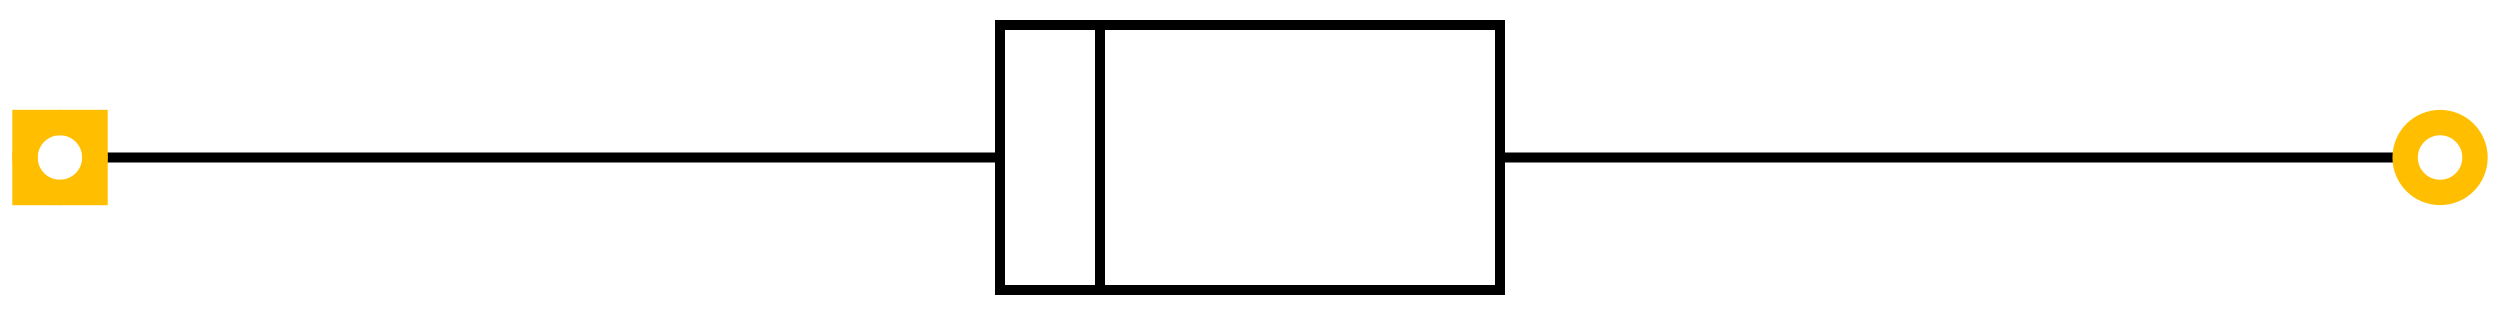 
<svg
    width="50mm" height="6.3mm" viewBox="0 0 5000 630" id="BigDiode"
    version="1.1"
    xmlns="http://www.w3.org/2000/svg"
    xmlns:xlink="http://www.w3.org/1999/xlink">
    <g id="Layer1">
      <g id="silkscreen">
        <rect
            style="fill:none;stroke:#000000;stroke-width:20"
            x="2000" y="50" height="530" width="1000"/>
        <line
            style="fill:none;stroke:#000000;stroke-width:20"
            x1="190" y1="315" x2="2000" y2="315"/>
        <line
            style="fill:none;stroke:#000000;stroke-width:20"
            x1="3000" y1="315" x2="4810" y2="315"/>
        <line
            style="fill:none;stroke:#000000;stroke-width:20"
            x1="2200" y1="50" x2="2200" y2="580"/>
      </g>
      <g id="copper1">
        <g id="copper0">
          <rect
              style="fill:none;stroke:#FFBF00;stroke-width:50.8"
              x="50" y="245" height="140" width="140"/>
          <circle id="connector0pin"
                  style="fill:none;stroke:#FFBF00;stroke-width:50.8"
                  cx="119.85" cy="315" r="69.85"/>
          <circle id="connector1pin"
                  style="fill:none;stroke:#FFBF00;stroke-width:50.8"
                  cx="4880.15" cy="315" r="69.85"/>
        </g>
      </g>
    </g>
</svg>
